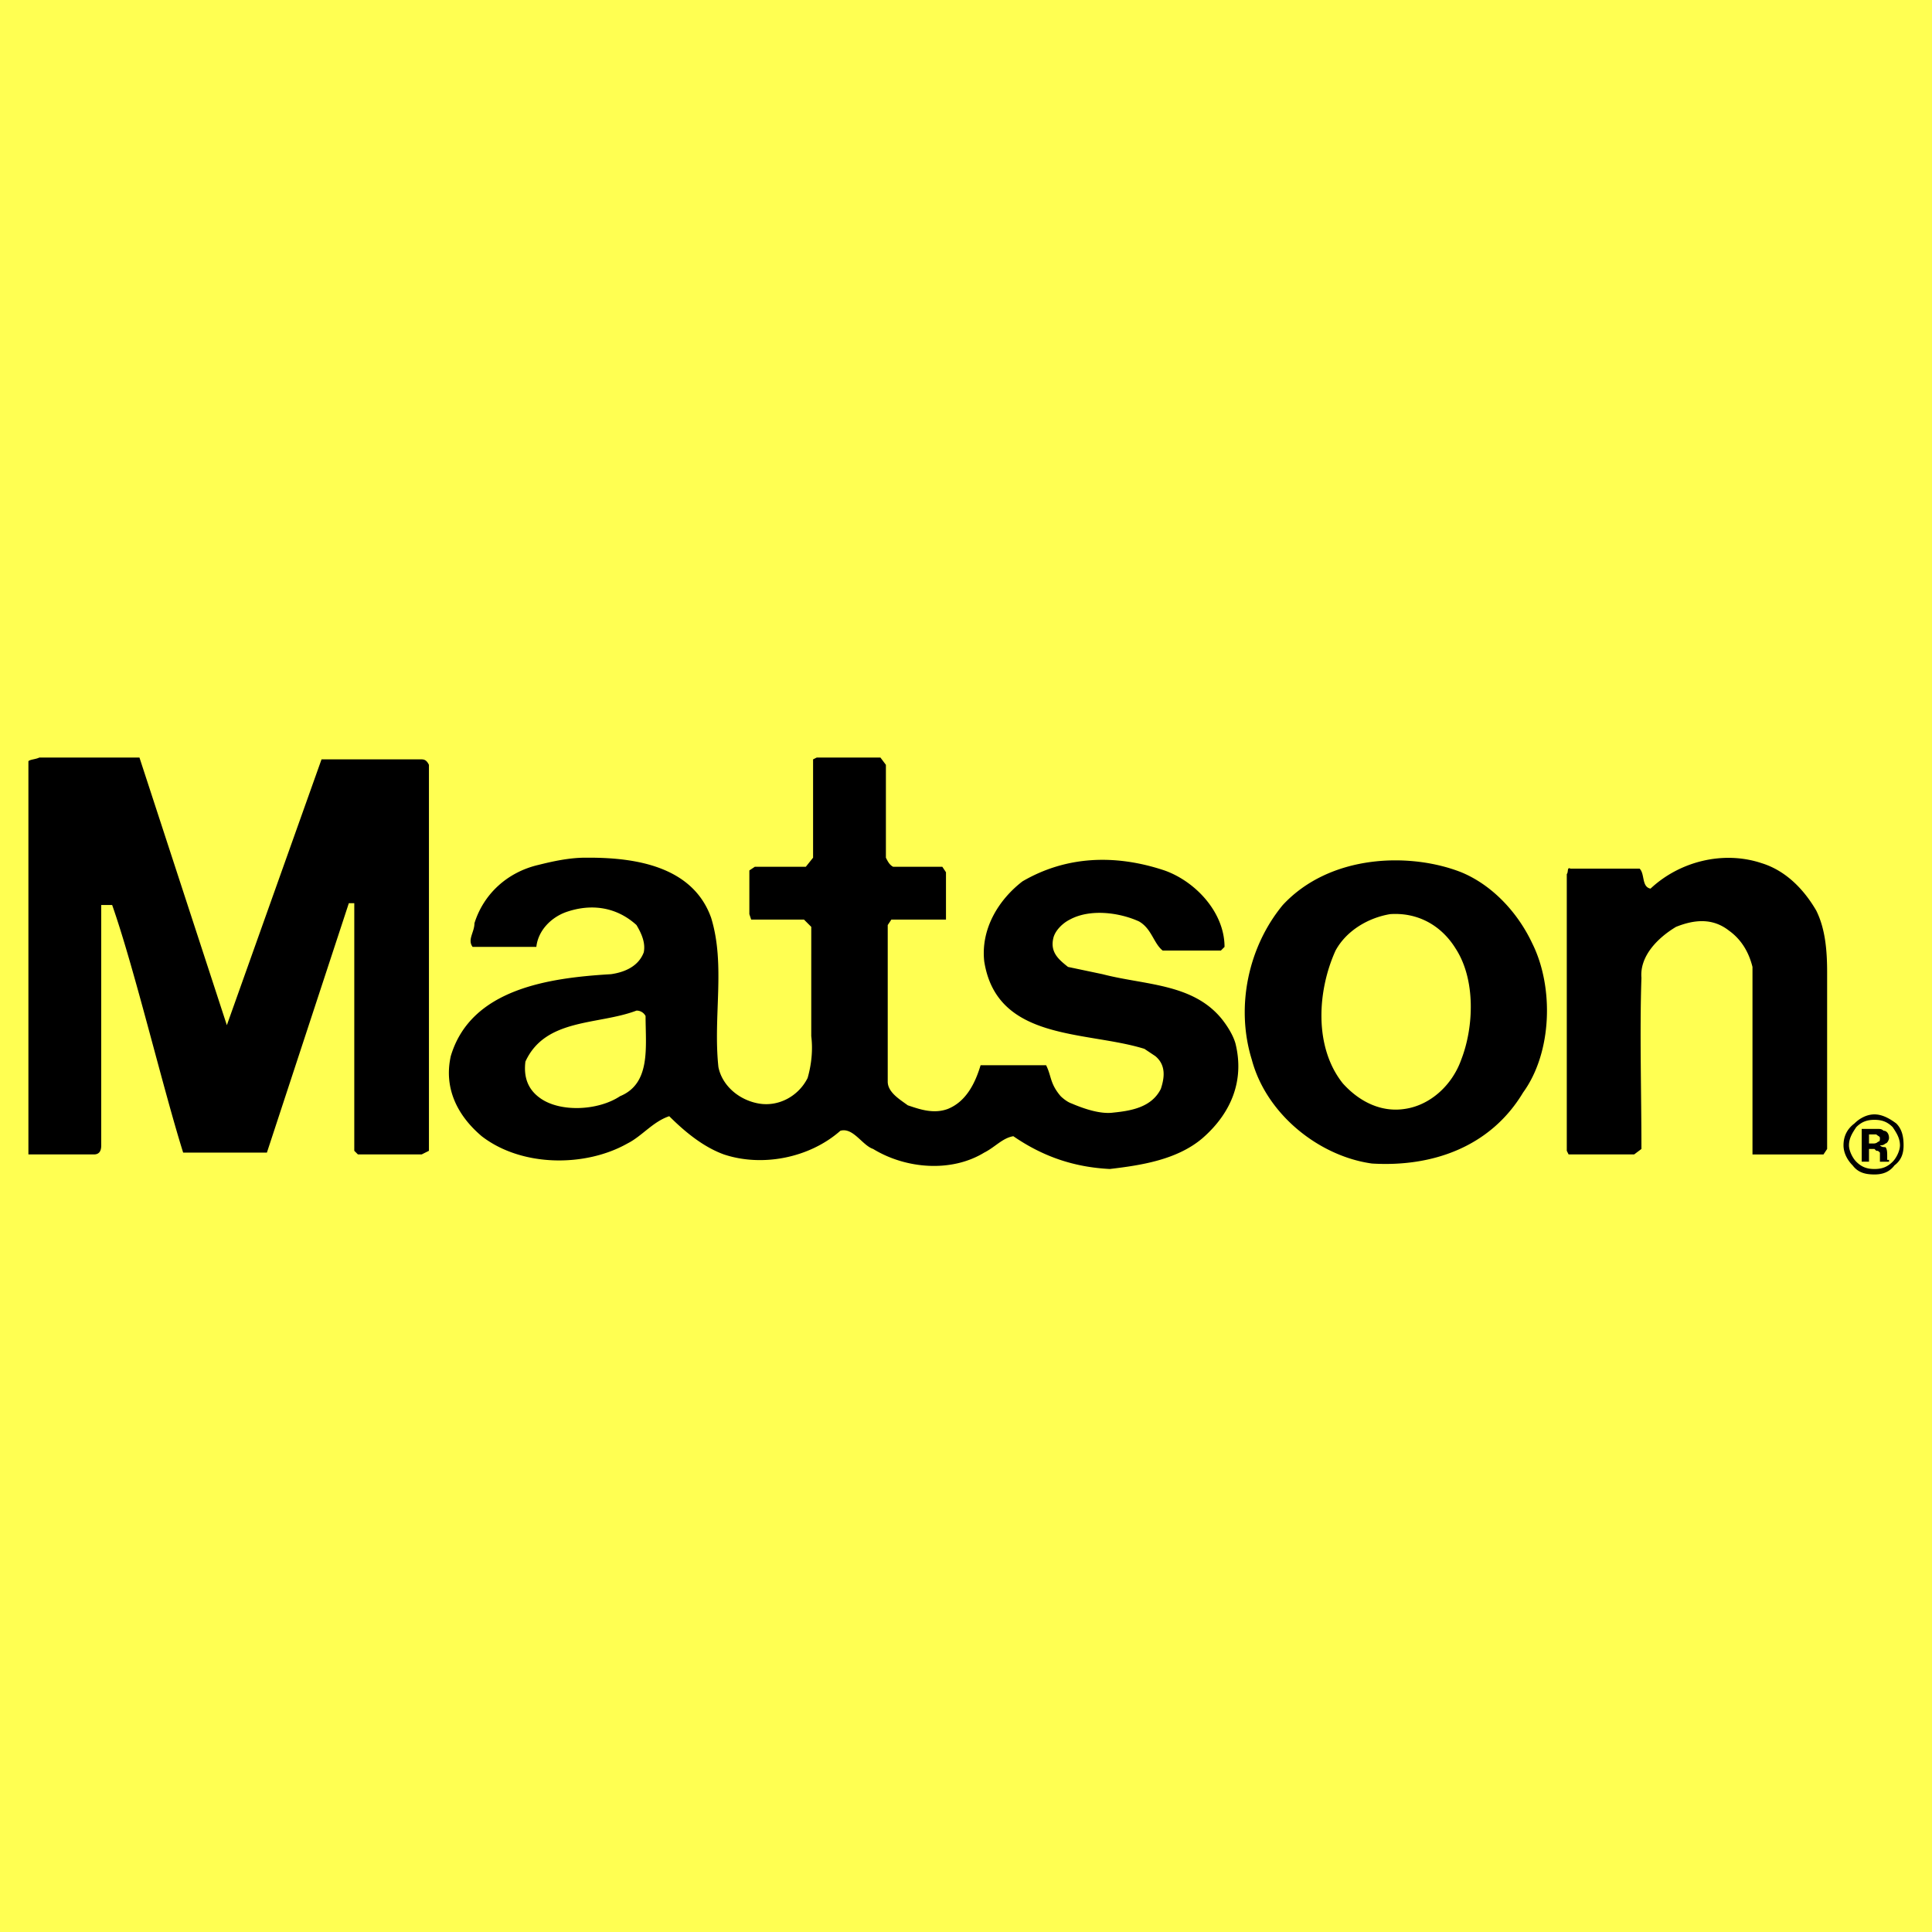 <svg xmlns="http://www.w3.org/2000/svg" width="2500" height="2500" viewBox="0 0 192.756 192.756"><g fill-rule="evenodd" clip-rule="evenodd"><path fill="#FFFF52" d="M0 0h192.756v192.756H0V0z"/><path d="M10.1 90.293v23.976c0 .545-.182.908-.727.908H2.834V75.944c.182-.182.727-.182 1.09-.363h9.99l8.719 26.701 9.445-26.519h9.99c.363 0 .545.182.727.545v38.507l-.727.363h-6.357l-.364-.363V90.112h-.544l-8.174 24.884h-8.355c-1.998-6.357-4.904-18.527-7.084-24.703H10.1zM110 97.195c4.178 1.09 8.9.908 11.807 4.359 0 0 1.09 1.271 1.453 2.543.908 3.633-.363 6.902-3.27 9.445-2.543 2.18-6.176 2.725-9.264 3.088-3.631-.182-6.719-1.271-9.625-3.27-1.09.182-1.818 1.09-2.906 1.635-3.27 1.998-7.812 1.635-11.081-.363-1.089-.363-1.998-2.18-3.269-1.816-3.088 2.725-7.811 3.633-11.625 2.361-1.998-.727-3.814-2.18-5.449-3.814-1.635.545-2.725 1.998-4.178 2.725-4.177 2.361-10.535 2.361-14.531-.727-2.361-1.998-3.814-4.723-3.087-7.992 1.998-6.721 9.808-7.811 15.984-8.174 1.271-.182 2.725-.727 3.27-2.18.182-.908-.182-1.816-.727-2.724-1.998-1.816-4.541-2.18-7.084-1.271-1.453.544-2.725 1.816-2.906 3.451h-6.357c-.545-.727.182-1.453.182-2.361.908-2.906 3.269-5.086 6.357-5.812 1.454-.363 3.088-.727 4.723-.727h.363c4.723 0 10.354.908 12.17 5.994 1.453 4.723.182 9.809.727 14.895.363 1.816 1.998 3.27 3.996 3.633s3.996-.727 4.904-2.543c.363-1.271.545-2.725.363-4.178V92.473l-.727-.726h-5.268l-.182-.545v-4.359l.545-.363h5.086l.727-.908v-9.809l.363-.182h6.357l.545.727v9.264c.182.363.363.727.727.908h4.904l.363.545v4.723h-5.449l-.363.545v15.621c0 1.09 1.271 1.816 1.998 2.361 1.09.363 2.543.908 3.996.363 1.816-.727 2.726-2.543 3.271-4.359h6.537c.547 1.09.365 1.816 1.453 3.088 0 0 .547.545 1.09.727 1.271.545 2.906 1.09 4.178.908 1.816-.182 3.814-.545 4.723-2.361.363-1.09.545-2.361-.545-3.27l-1.09-.727c-5.812-1.816-14.711-.727-15.982-8.719-.363-3.269 1.453-6.175 3.814-7.992 4.359-2.543 9.262-2.725 14.166-1.09 3.088 1.09 5.994 4.178 5.994 7.629l-.363.363h-5.812c-.908-.727-1.09-2.179-2.361-2.906-1.998-.908-4.904-1.271-6.902-.182-.727.363-1.453 1.09-1.635 1.816-.361 1.453.547 2.179 1.455 2.906l3.447.726zm-46.499 3.633c-3.814 1.453-9.082.727-11.08 5.086-.182 1.453.182 2.725 1.453 3.633 1.999 1.453 5.812 1.271 7.992-.182 3.088-1.271 2.543-4.904 2.543-7.992a.998.998 0 0 0-.908-.545zM181.203 90.838c.908 1.817 1.09 3.996 1.09 6.176v17.619l-.363.545h-7.084V96.469c-.363-1.453-1.09-2.724-2.361-3.632-1.635-1.272-3.451-1.09-5.268-.364-1.816 1.09-3.633 2.907-3.451 5.086-.182 5.449 0 11.443 0 17.074l-.727.545H156.5l-.182-.363V87.206c.182-.182 0-.727.363-.545h6.902c.545.545.182 1.816 1.09 1.998 2.906-2.725 7.266-3.814 11.08-2.543 2.362.726 4.179 2.543 5.45 4.722zM152.867 94.107c2.18 4.359 1.998 10.898-.908 14.895-3.27 5.449-9.082 7.447-15.076 7.084-5.268-.727-10.535-4.904-11.988-10.354-1.635-5.268-.363-11.261 3.088-15.439 4.723-5.086 12.715-5.268 17.801-3.27 3.087 1.272 5.63 3.997 7.083 7.084zm-14.168-2.905c-2.18.363-4.359 1.635-5.449 3.632-1.816 3.996-2.18 9.627.727 13.26 1.635 1.816 3.814 2.906 6.176 2.543 2.543-.363 4.723-2.361 5.631-4.904 1.271-3.27 1.453-7.992-.545-11.08-1.454-2.361-3.815-3.633-6.54-3.451zM188.832 112.453c.363.545.727 1.09.727 1.816 0 .545-.363 1.271-.727 1.635-.545.545-1.09.727-1.816.727s-1.271-.182-1.816-.727c-.363-.363-.727-1.09-.727-1.635 0-.727.363-1.271.727-1.816.545-.545 1.09-.727 1.816-.727s1.271.182 1.816.727zm.363-.363c-.727-.545-1.453-.908-2.18-.908s-1.453.363-1.998.908c-.727.545-1.09 1.271-1.09 2.18 0 .727.363 1.453.908 1.998.545.727 1.271.908 2.18.908.727 0 1.453-.182 1.998-.908.727-.545.908-1.271.908-1.998.001-.909-.181-1.635-.726-2.18zm-1.816 1.816c-.182.182-.363.182-.545.182h-.363v-.908h.726c.182.182.363.182.363.363s.001.363-.181.363zm-.908.727H187.016l.182.182c.182 0 .182 0 .363.182v.908h.908v-.182h-.182v-.364c0-.363 0-.727-.182-.908-.182 0-.363 0-.545-.182.182 0 .363 0 .545-.182.182 0 .363-.363.363-.545 0-.363-.182-.727-.545-.727-.182-.182-.363-.182-.545-.182h-1.635v3.27h.727v-1.27h.001z"/></g></svg>